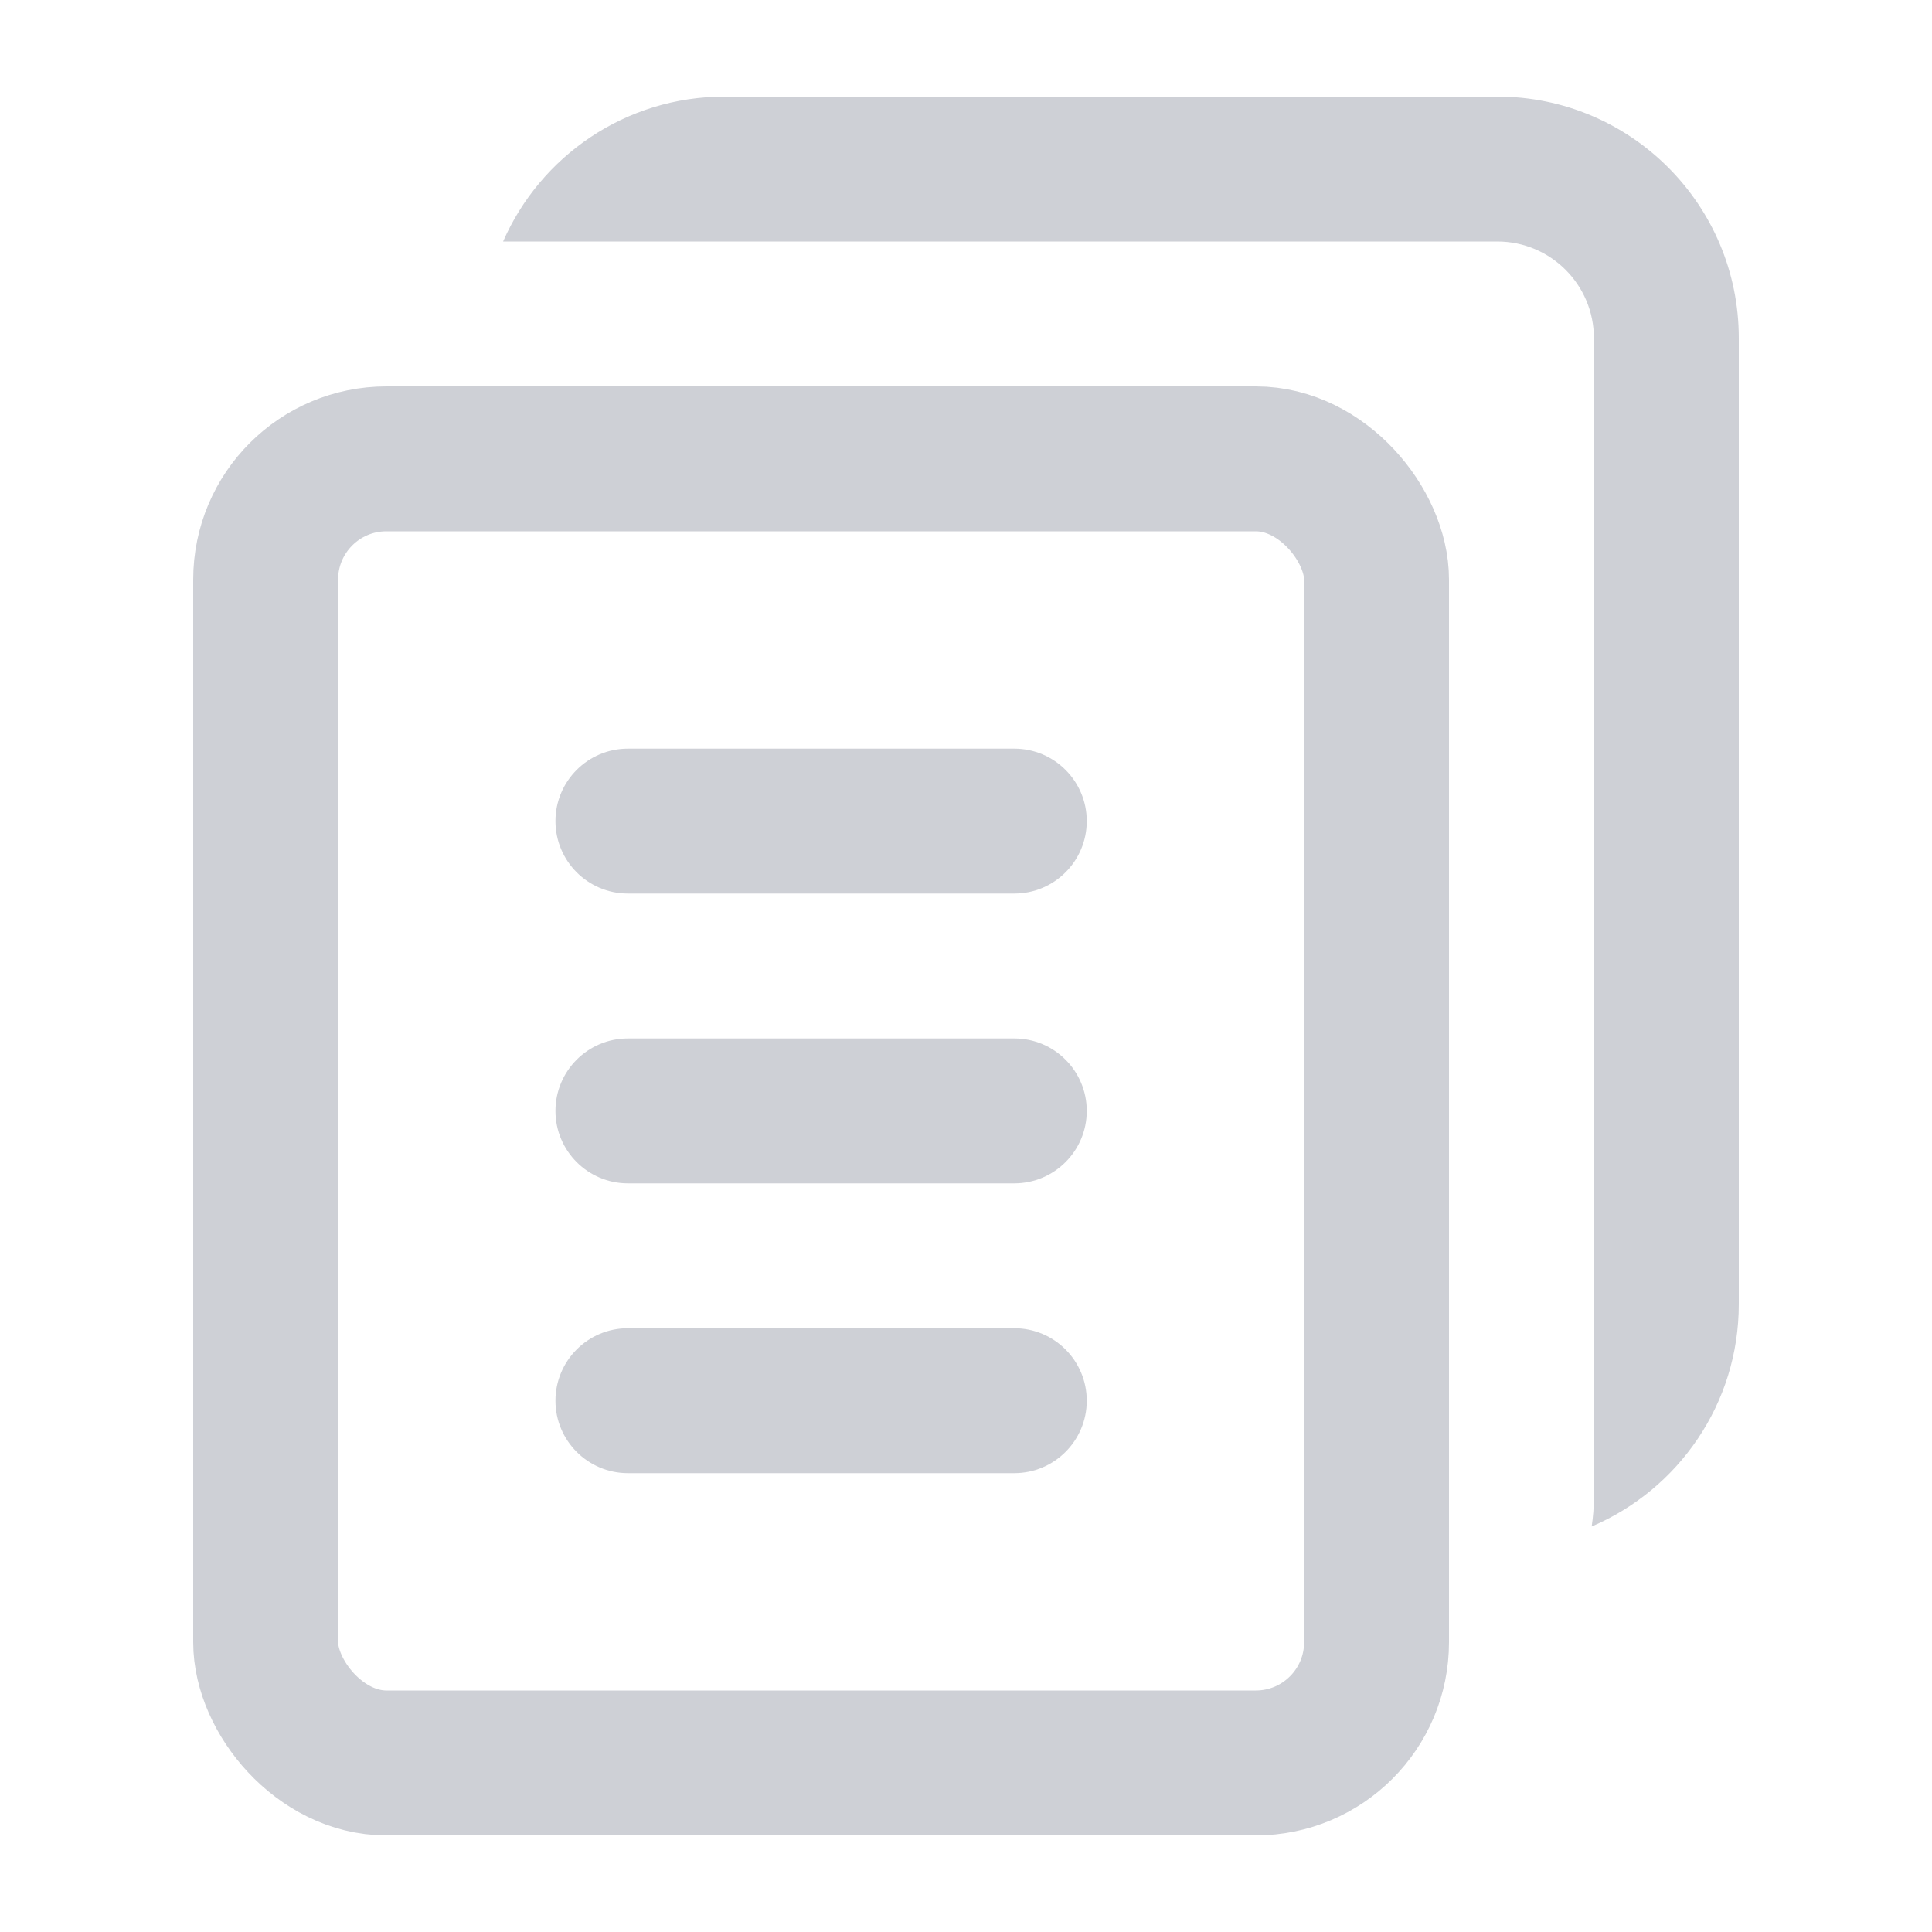 <svg width="20" height="20" viewBox="0 0 20 20" fill="none" xmlns="http://www.w3.org/2000/svg">
<rect x="2.75" y="4.75" width="11.5" height="13.5" rx="1.25" stroke="#CED0D6" stroke-width="1.5"/>
<path fill-rule="evenodd" clip-rule="evenodd" d="M14.5 2.5H15.5C16.052 2.5 16.5 2.948 16.5 3.5V4.491C16.5 4.494 16.5 4.497 16.5 4.5V15.5C16.5 15.603 16.492 15.703 16.477 15.802C17.372 15.421 18 14.534 18 13.5V3.5C18 2.119 16.881 1 15.5 1H7.5C6.475 1 5.594 1.617 5.208 2.5H7.5H14.5Z" fill="#CED0D6"/>
<path d="M6.5 7.75C6.086 7.75 5.75 8.086 5.75 8.5C5.75 8.914 6.086 9.25 6.5 9.25V7.75ZM10.5 9.25C10.914 9.25 11.25 8.914 11.25 8.5C11.25 8.086 10.914 7.75 10.5 7.75V9.25ZM6.5 9.25H10.5V7.75H6.5V9.25Z" fill="#CED0D6"/>
<path d="M6.5 10.75C6.086 10.75 5.75 11.086 5.75 11.5C5.75 11.914 6.086 12.25 6.5 12.25V10.75ZM10.5 12.25C10.914 12.25 11.25 11.914 11.25 11.5C11.25 11.086 10.914 10.75 10.5 10.75V12.25ZM6.5 12.25H10.5V10.75H6.5V12.25Z" fill="#CED0D6"/>
<path d="M6.5 13.75C6.086 13.75 5.75 14.086 5.75 14.5C5.75 14.914 6.086 15.25 6.5 15.25V13.75ZM10.5 15.25C10.914 15.25 11.25 14.914 11.25 14.5C11.25 14.086 10.914 13.75 10.5 13.75V15.25ZM6.5 15.25H10.5V13.75H6.5V15.25Z" fill="#CED0D6"/>
</svg>

